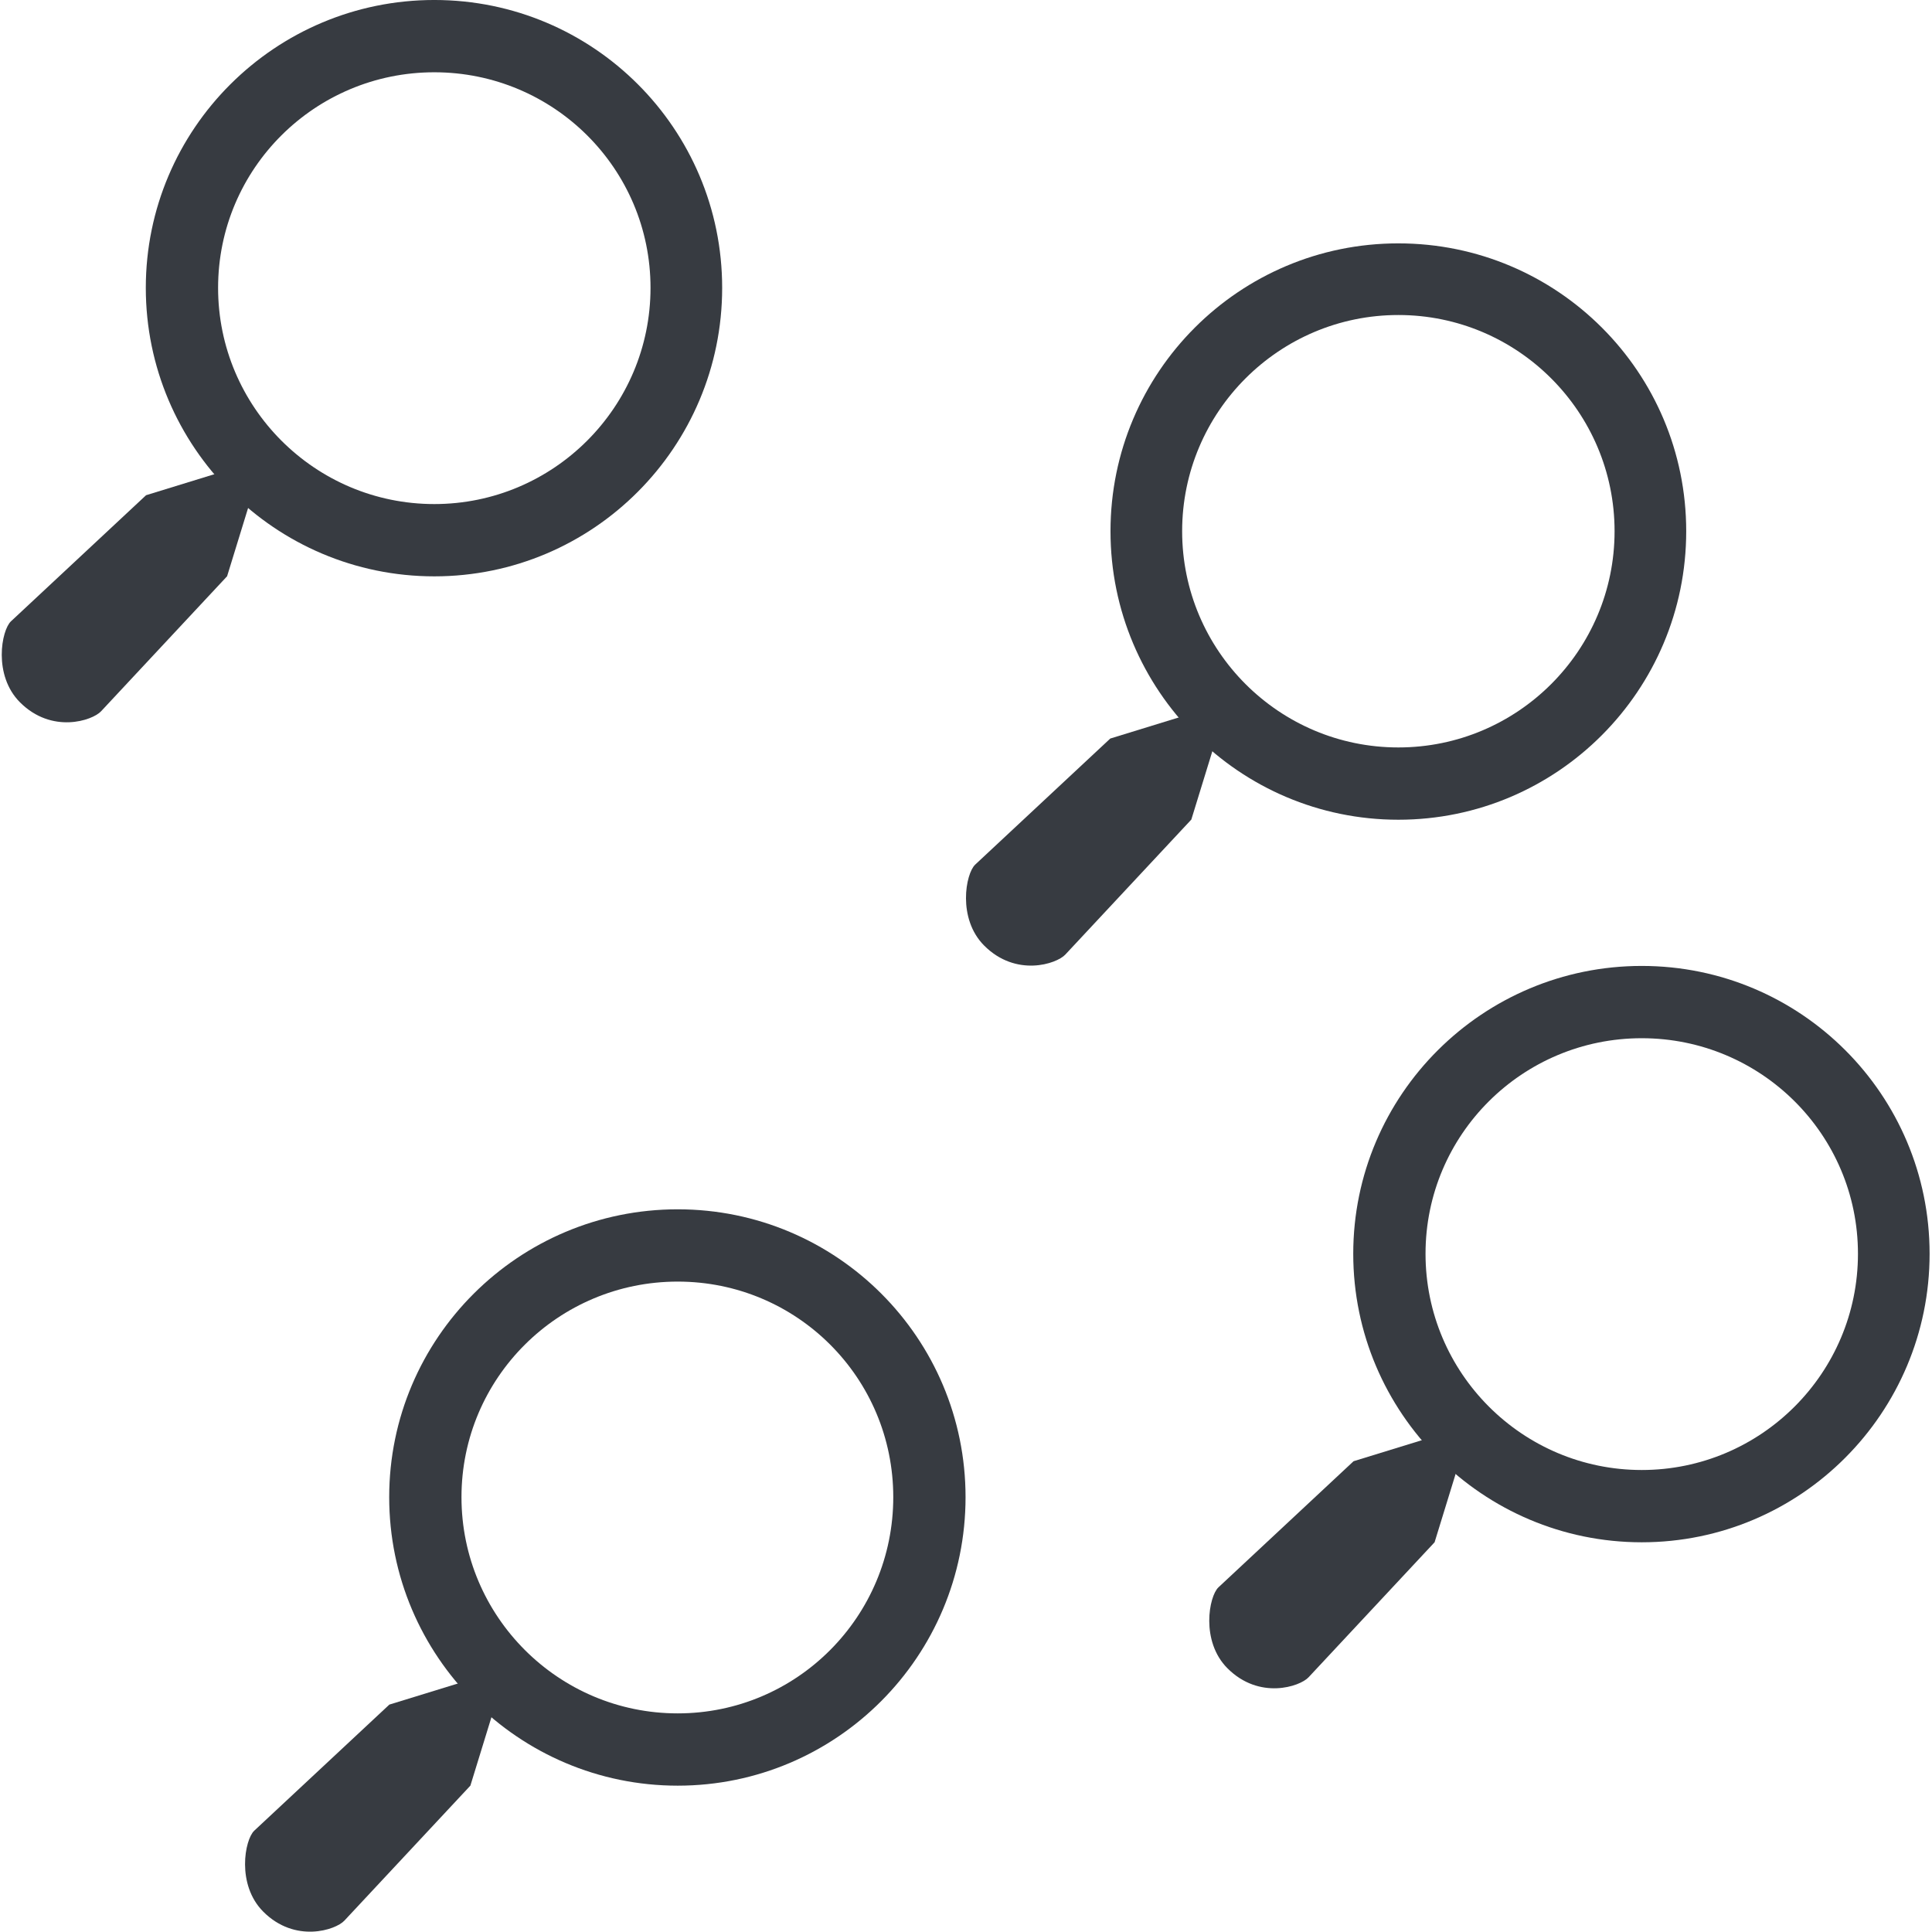 <?xml version="1.0" encoding="UTF-8" standalone="no"?>
<!-- Created with Inkscape (http://www.inkscape.org/) -->
<svg
   xmlns:dc="http://purl.org/dc/elements/1.1/"
   xmlns:cc="http://web.resource.org/cc/"
   xmlns:rdf="http://www.w3.org/1999/02/22-rdf-syntax-ns#"
   xmlns:svg="http://www.w3.org/2000/svg"
   xmlns="http://www.w3.org/2000/svg"
   xmlns:sodipodi="http://sodipodi.sourceforge.net/DTD/sodipodi-0.dtd"
   xmlns:inkscape="http://www.inkscape.org/namespaces/inkscape"
   inkscape:export-ydpi="240.00000"
   inkscape:export-xdpi="240.00000"
   inkscape:export-filename="/home/jimmac/gfx/novell/pdes/trunk/docs/BIGmime-text.png"
   sodipodi:docname="gnome-searchtool-animation.svg"
   sodipodi:docbase="/home/qwerty/.icons/MonoIce/scalable/apps"
   inkscape:version="0.45.1"
   sodipodi:version="0.32"
   id="svg249"
   height="96"
   width="96"
   inkscape:output_extension="org.inkscape.output.svg.inkscape"
   version="1.0">
  <defs
     id="defs3" />
  <sodipodi:namedview
     inkscape:window-y="45"
     inkscape:window-x="102"
     inkscape:window-height="872"
     inkscape:window-width="929"
     inkscape:document-units="px"
     inkscape:grid-bbox="true"
     showgrid="true"
     inkscape:current-layer="layer5"
     inkscape:cy="56.844532"
     inkscape:cx="74.090834"
     inkscape:zoom="3.5833333"
     inkscape:pageshadow="2"
     inkscape:pageopacity="0"
     borderopacity="1"
     bordercolor="#666666"
     pagecolor="#b6b6b6"
     id="base"
     inkscape:showpageshadow="true"
     showborder="true"
     showguides="true"
     inkscape:guide-bbox="true"
     inkscape:grid-points="true"
     gridspacingx="0.5px"
     gridspacingy="0.5px"
     gridempspacing="2"
     fill="#729fcf"
     stroke="#2e3436"
     width="96px"
     height="96px">
    <sodipodi:guide
       orientation="horizontal"
       position="48"
       id="guide1415" />
    <sodipodi:guide
       orientation="vertical"
       position="48"
       id="guide2165" />
  </sodipodi:namedview>
  <g
     inkscape:groupmode="layer"
     id="layer5"
     inkscape:label="Text"
     style="display:inline">
    <rect
       style="fill:none;fill-opacity:0.27;stroke:none;stroke-width:4;stroke-linecap:round;stroke-linejoin:round;stroke-miterlimit:4;stroke-dasharray:none;stroke-opacity:1"
       id="rect1493"
       width="56"
       height="56"
       x="-4"
       y="-4" />
    <g
       id="g2167"
       transform="matrix(0.767,0,0,0.767,-0.424,-0.512)">
      <path
         style="fill:#373b41;fill-opacity:1;stroke:none;stroke-width:4;stroke-linecap:round;stroke-linejoin:round;stroke-miterlimit:4;stroke-dasharray:none;stroke-opacity:1"
         d="M 21.594 0 C 13.686 -3.1808323e-15 7.25 6.405 7.25 14.312 C 7.25 22.22 13.686 28.656 21.594 28.656 C 29.501 28.656 35.906 22.22 35.906 14.312 C 35.906 6.405 29.501 1.5901632e-15 21.594 0 z M 21.594 3.594 C 27.524 3.594 32.344 8.382 32.344 14.312 C 32.344 20.243 27.524 25.062 21.594 25.062 C 15.663 25.062 10.844 20.243 10.844 14.312 C 10.844 8.382 15.663 3.594 21.594 3.594 z "
         transform="matrix(1.303,0,0,1.303,0.552,0.667)"
         id="path4119" />
      <path
         sodipodi:nodetypes="cczzzcc"
         id="path15511"
         d="M 17.598,30.417 L 15.265,38 L 7.098,46.75 C 6.535,47.353 3.91,48.229 1.848,46.167 C 0.098,44.417 0.642,41.497 1.265,40.917 L 10.015,32.75 L 17.598,30.417 z "
         style="color:#373b41;fill:#373b41;fill-opacity:1;fill-rule:nonzero;stroke:none;stroke-width:8;stroke-linecap:round;stroke-linejoin:round;marker:none;marker-start:none;marker-mid:none;marker-end:none;stroke-miterlimit:4;stroke-dasharray:none;stroke-dashoffset:0;stroke-opacity:1;visibility:visible;display:inline;overflow:visible" />
    </g>
    <g
       style="display:inline"
       id="g2172"
       transform="matrix(0.767,0,0,0.767,47.488,11.578)">
      <path
         style="fill:#373b41;fill-opacity:1;stroke:none;stroke-width:4;stroke-linecap:round;stroke-linejoin:round;stroke-miterlimit:4;stroke-dasharray:none;stroke-opacity:1"
         d="M 69.5 12.094 C 61.593 12.094 55.188 18.499 55.188 26.406 C 55.188 34.314 61.593 40.75 69.5 40.75 C 77.407 40.75 83.812 34.314 83.812 26.406 C 83.813 18.499 77.407 12.094 69.5 12.094 z M 69.5 15.656 C 75.431 15.656 80.25 20.476 80.25 26.406 C 80.25 32.337 75.431 37.156 69.5 37.156 C 63.569 37.156 58.75 32.337 58.75 26.406 C 58.75 20.476 63.569 15.656 69.5 15.656 z "
         transform="matrix(1.303,0,0,1.303,-61.881,-15.087)"
         id="path2174" />
      <path
         sodipodi:nodetypes="cczzzcc"
         id="path2178"
         d="M 17.598,30.417 L 15.265,38 L 7.098,46.75 C 6.535,47.353 3.91,48.229 1.848,46.167 C 0.098,44.417 0.642,41.497 1.265,40.917 L 10.015,32.75 L 17.598,30.417 z "
         style="color:#373b41;fill:#373b41;fill-opacity:1;fill-rule:nonzero;stroke:none;stroke-width:8;stroke-linecap:round;stroke-linejoin:round;marker:none;marker-start:none;marker-mid:none;marker-end:none;stroke-miterlimit:4;stroke-dasharray:none;stroke-dashoffset:0;stroke-opacity:1;visibility:visible;display:inline;overflow:visible" />
    </g>
    <g
       style="display:inline"
       id="g2180"
       transform="matrix(0.767,0,0,0.767,11.665,59.581)">
      <path
         style="fill:#373b41;fill-opacity:1;stroke:none;stroke-width:4;stroke-linecap:round;stroke-linejoin:round;stroke-miterlimit:4;stroke-dasharray:none;stroke-opacity:1"
         d="M 33.688 60.094 C 25.78 60.094 19.344 66.499 19.344 74.406 C 19.344 82.314 25.78 88.75 33.688 88.75 C 41.595 88.75 48 82.314 48 74.406 C 48 66.499 41.595 60.094 33.688 60.094 z M 33.688 63.688 C 39.618 63.688 44.406 68.476 44.406 74.406 C 44.406 80.337 39.618 85.156 33.688 85.156 C 27.757 85.156 22.938 80.337 22.938 74.406 C 22.938 68.476 27.757 63.688 33.688 63.688 z "
         transform="matrix(1.303,0,0,1.303,-15.2,-77.639)"
         id="path2182" />
      <path
         sodipodi:nodetypes="cczzzcc"
         id="path2186"
         d="M 17.598,30.417 L 15.265,38 L 7.098,46.75 C 6.535,47.353 3.91,48.229 1.848,46.167 C 0.098,44.417 0.642,41.497 1.265,40.917 L 10.015,32.75 L 17.598,30.417 z "
         style="color:#373b41;fill:#373b41;fill-opacity:1;fill-rule:nonzero;stroke:none;stroke-width:8;stroke-linecap:round;stroke-linejoin:round;marker:none;marker-start:none;marker-mid:none;marker-end:none;stroke-miterlimit:4;stroke-dasharray:none;stroke-dashoffset:0;stroke-opacity:1;visibility:visible;display:inline;overflow:visible" />
    </g>
    <g
       style="display:inline"
       id="g2188"
       transform="matrix(0.767,0,0,0.767,59.576,47.488)">
      <path
         style="fill:#373b41;fill-opacity:1;stroke:none;stroke-width:4;stroke-linecap:round;stroke-linejoin:round;stroke-miterlimit:4;stroke-dasharray:none;stroke-opacity:1"
         d="M 81.594 48 C 73.686 48 67.25 54.405 67.25 62.312 C 67.25 70.22 73.686 76.656 81.594 76.656 C 89.501 76.656 95.906 70.22 95.906 62.312 C 95.906 54.405 89.501 48 81.594 48 z M 81.594 51.594 C 87.524 51.594 92.344 56.382 92.344 62.312 C 92.344 68.243 87.524 73.062 81.594 73.062 C 75.663 73.062 70.844 68.243 70.844 62.312 C 70.844 56.382 75.663 51.594 81.594 51.594 z "
         transform="matrix(1.303,0,0,1.303,-77.632,-61.881)"
         id="path2190" />
      <path
         sodipodi:nodetypes="cczzzcc"
         id="path2194"
         d="M 17.598,30.417 L 15.265,38 L 7.098,46.75 C 6.535,47.353 3.91,48.229 1.848,46.167 C 0.098,44.417 0.642,41.497 1.265,40.917 L 10.015,32.75 L 17.598,30.417 z "
         style="color:#373b41;fill:#373b41;fill-opacity:1;fill-rule:nonzero;stroke:none;stroke-width:8;stroke-linecap:round;stroke-linejoin:round;marker:none;marker-start:none;marker-mid:none;marker-end:none;stroke-miterlimit:4;stroke-dasharray:none;stroke-dashoffset:0;stroke-opacity:1;visibility:visible;display:inline;overflow:visible" />
    </g>
  </g>
</svg>
